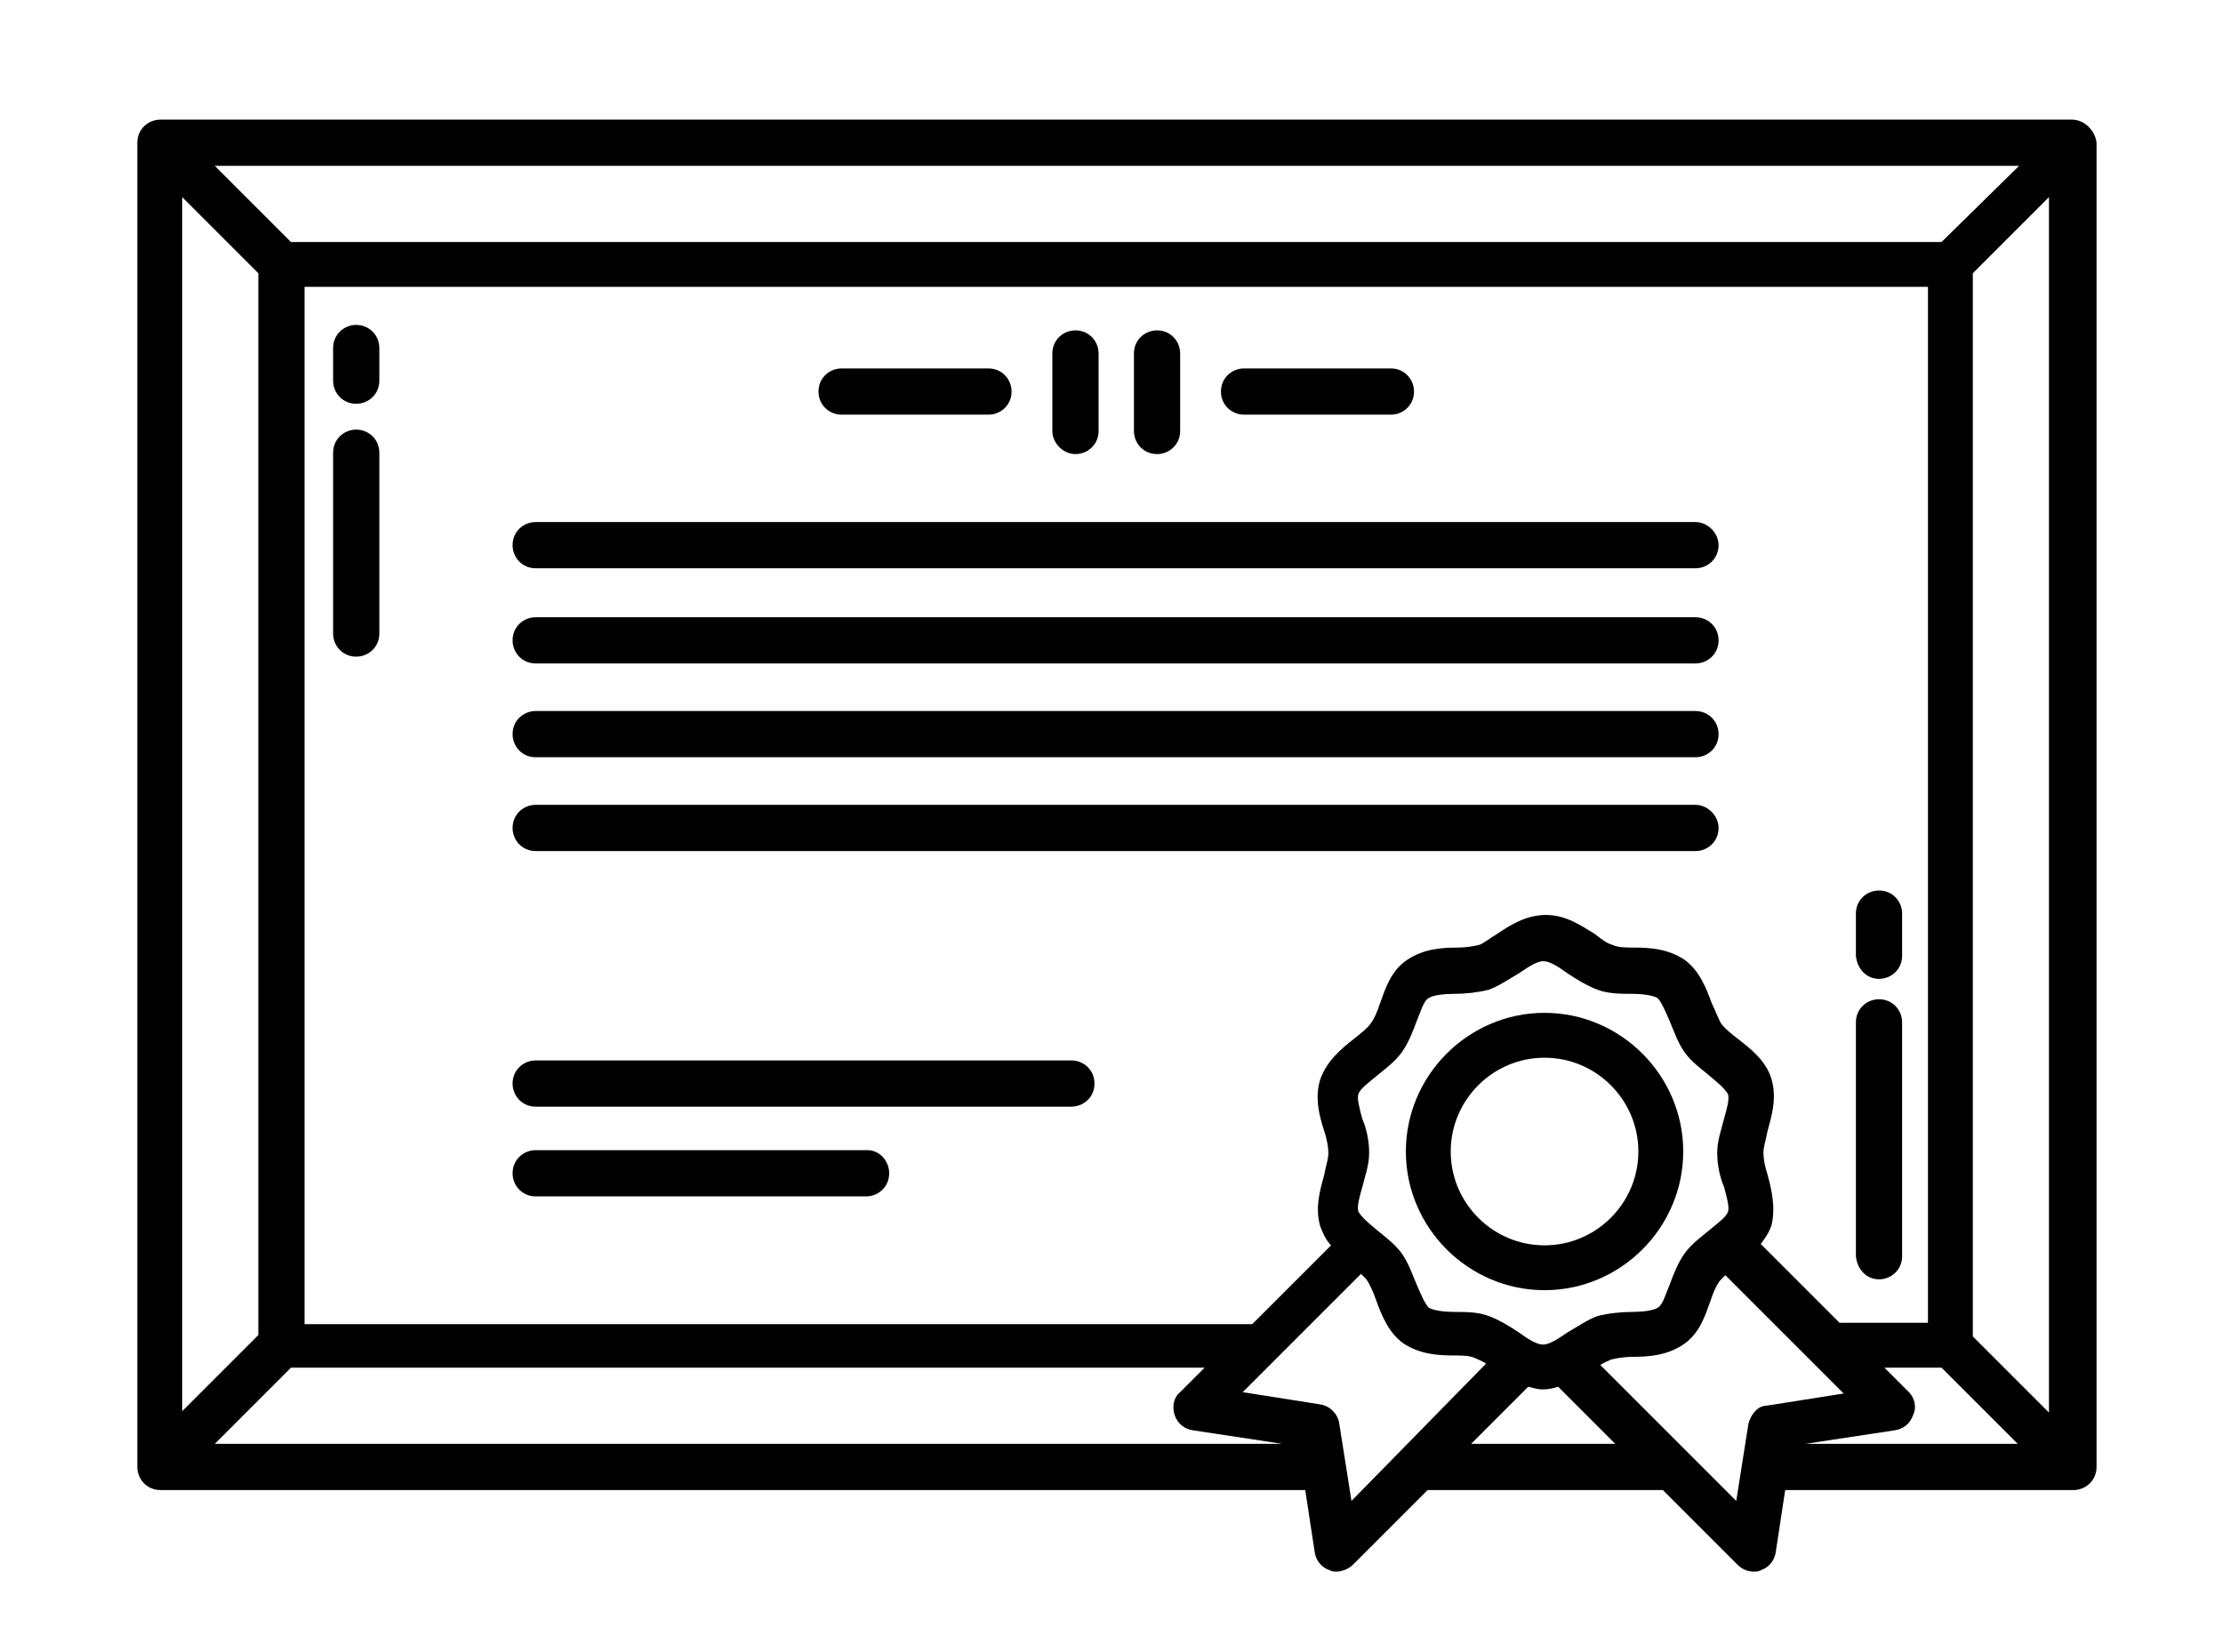 <?xml version="1.0" encoding="utf-8"?>
<!-- Generator: Adobe Illustrator 22.0.0, SVG Export Plug-In . SVG Version: 6.00 Build 0)  -->
<svg version="1.0" id="Layer_1" xmlns="http://www.w3.org/2000/svg" xmlns:xlink="http://www.w3.org/1999/xlink" x="0px" y="0px"
	 viewBox="0 0 163.5 121.5" enable-background="new 0 0 163.5 121.5" xml:space="preserve">
<g>
	<path d="M152.4,8.8H11.8c-0.9,0-1.7,0.7-1.7,1.7v97.4c0,0.9,0.7,1.7,1.7,1.7h84.2l0.7,4.6c0.1,0.6,0.5,1.1,1.1,1.3
		c0.2,0.1,0.3,0.1,0.5,0.1c0.4,0,0.9-0.2,1.2-0.5l5.5-5.5h17.3l5.5,5.5c0.3,0.3,0.7,0.5,1.2,0.5c0.2,0,0.3,0,0.5-0.1
		c0.6-0.2,1-0.7,1.1-1.3l0.7-4.6h21.2c0.9,0,1.7-0.7,1.7-1.7V10.5C154.1,9.6,153.3,8.8,152.4,8.8L152.4,8.8z M140.4,102.4l-1.8-1.8
		h4.2l5.6,5.6h-15.6l6.6-1c0.6-0.1,1.1-0.5,1.3-1.1C141,103.5,140.8,102.8,140.4,102.4L140.4,102.4z M115.3,98
		c-0.6,0.4-1.3,0.9-1.8,0.9c-0.5,0-1.1-0.4-1.8-0.9c-0.6-0.4-1.4-0.9-2.2-1.2c-0.8-0.3-1.7-0.3-2.5-0.3c-0.8,0-1.5-0.1-1.9-0.3
		c-0.3-0.3-0.6-1-0.9-1.7c-0.3-0.7-0.6-1.6-1.1-2.3c-0.5-0.7-1.2-1.2-1.8-1.7c-0.6-0.5-1.2-1-1.4-1.4c-0.1-0.4,0.1-1.1,0.3-1.8
		c0.2-0.8,0.5-1.6,0.5-2.5c0-0.9-0.2-1.8-0.5-2.5c-0.2-0.7-0.4-1.5-0.3-1.8c0.1-0.4,0.8-0.9,1.4-1.4c0.6-0.5,1.3-1,1.8-1.7
		c0.5-0.7,0.8-1.5,1.1-2.3c0.3-0.7,0.5-1.5,0.9-1.7c0.3-0.2,1.1-0.3,1.9-0.3c0.8,0,1.7-0.1,2.5-0.3c0.8-0.3,1.5-0.8,2.2-1.2
		c0.6-0.4,1.3-0.9,1.8-0.9c0.5,0,1.1,0.4,1.8,0.9c0.6,0.4,1.4,0.9,2.2,1.2c0.8,0.3,1.7,0.3,2.5,0.3c0.8,0,1.5,0.1,1.9,0.3
		c0.3,0.3,0.6,1,0.9,1.7c0.3,0.7,0.6,1.6,1.1,2.3c0.5,0.7,1.2,1.2,1.8,1.7c0.6,0.5,1.2,1,1.4,1.4c0.1,0.4-0.1,1.1-0.3,1.8
		c-0.2,0.8-0.5,1.6-0.5,2.5c0,0.9,0.2,1.8,0.5,2.5c0.2,0.7,0.4,1.5,0.3,1.8c-0.1,0.4-0.8,0.9-1.4,1.4c-0.6,0.5-1.3,1-1.8,1.7
		c-0.5,0.7-0.8,1.5-1.1,2.3c-0.3,0.7-0.5,1.5-0.9,1.7c-0.3,0.2-1.1,0.3-1.9,0.3c-0.8,0-1.7,0.1-2.5,0.3
		C116.7,97.1,116,97.6,115.3,98L115.3,98z M130,86.4c-0.2-0.6-0.3-1.2-0.3-1.6c0-0.5,0.2-1,0.3-1.6c0.3-1.1,0.7-2.4,0.3-3.8
		c-0.4-1.4-1.6-2.3-2.5-3c-0.5-0.4-0.9-0.7-1.2-1.1c-0.2-0.3-0.4-0.9-0.7-1.5c-0.4-1.1-0.9-2.4-2-3.2c-1.2-0.8-2.5-0.9-3.7-0.9
		c-0.6,0-1.2,0-1.6-0.2c-0.4-0.1-0.8-0.4-1.3-0.8c-1-0.6-2.1-1.4-3.6-1.4c-1.5,0-2.7,0.8-3.6,1.4c-0.5,0.3-1,0.7-1.3,0.8
		c-0.4,0.1-1,0.2-1.6,0.2c-1.2,0-2.5,0.1-3.7,0.9c-1.2,0.8-1.6,2.1-2,3.2c-0.2,0.6-0.4,1.1-0.7,1.5c-0.2,0.3-0.7,0.7-1.2,1.1
		c-0.9,0.7-2,1.6-2.5,3c-0.4,1.3-0.1,2.6,0.3,3.8c0.2,0.6,0.3,1.2,0.3,1.6c0,0.5-0.2,1-0.3,1.6c-0.3,1.1-0.7,2.4-0.3,3.8
		c0.2,0.5,0.4,1,0.8,1.4l-5.8,5.8H22.4V21.1h119.4v76.2h-6.5l-5.8-5.8c0.3-0.4,0.6-0.8,0.8-1.4C130.6,88.8,130.3,87.5,130,86.4
		L130,86.4z M86.4,104.1c0.2,0.6,0.7,1,1.3,1.1l6.6,1H15.8l5.6-5.6h67.2l-1.8,1.8C86.3,102.8,86.2,103.5,86.4,104.1L86.4,104.1z
		 M142.8,17.8H21.4l-5.6-5.6h132.7L142.8,17.8z M19,20.1v78.1l-5.6,5.6V14.5L19,20.1z M145.1,98.3V20.1l5.6-5.6v89.4L145.1,98.3z
		 M99.4,110.4l-0.9-5.7c-0.1-0.7-0.7-1.3-1.4-1.4l-5.7-0.9l8.7-8.7c0.2,0.2,0.3,0.3,0.4,0.4c0.2,0.3,0.5,0.9,0.7,1.5
		c0.4,1.1,0.9,2.4,2,3.2c1.2,0.8,2.5,0.9,3.7,0.9c0.6,0,1.2,0,1.6,0.2c0.2,0.1,0.5,0.2,0.8,0.4L99.4,110.4z M108.2,106.2l4.2-4.2
		c0.4,0.1,0.7,0.2,1.1,0.2c0.4,0,0.8-0.1,1.1-0.2l4.2,4.2H108.2z M128.6,104.7l-0.9,5.7l-10-10c0.3-0.2,0.6-0.3,0.8-0.4
		c0.4-0.1,1-0.2,1.6-0.2c1.2,0,2.5-0.1,3.7-0.9c1.2-0.8,1.6-2.1,2-3.2c0.2-0.6,0.4-1.1,0.7-1.5c0.1-0.1,0.3-0.3,0.4-0.4l8.7,8.7
		l-5.7,0.9C129.3,103.4,128.8,104,128.6,104.7L128.6,104.7z M128.6,104.7"/>
	<path d="M123.8,84.7c0-5.6-4.6-10.2-10.2-10.2c-5.6,0-10.2,4.6-10.2,10.2c0,5.6,4.6,10.2,10.2,10.2
		C119.2,94.9,123.8,90.3,123.8,84.7L123.8,84.7z M113.6,91.6c-3.8,0-6.9-3.1-6.9-6.9c0-3.8,3.1-6.9,6.9-6.9c3.8,0,6.9,3.1,6.9,6.9
		C120.5,88.5,117.4,91.6,113.6,91.6L113.6,91.6z M113.6,91.6"/>
	<path d="M79.1,33.4c0.9,0,1.7-0.7,1.7-1.7V26c0-0.9-0.7-1.7-1.7-1.7c-0.9,0-1.7,0.7-1.7,1.7v5.7C77.4,32.6,78.2,33.4,79.1,33.4
		L79.1,33.4z M79.1,33.4"/>
	<path d="M85.1,33.4c0.9,0,1.7-0.7,1.7-1.7V26c0-0.9-0.7-1.7-1.7-1.7c-0.9,0-1.7,0.7-1.7,1.7v5.7C83.4,32.6,84.1,33.4,85.1,33.4
		L85.1,33.4z M85.1,33.4"/>
	<path d="M91.5,30.5h10.8c0.9,0,1.7-0.7,1.7-1.7c0-0.9-0.7-1.7-1.7-1.7H91.5c-0.9,0-1.7,0.7-1.7,1.7C89.8,29.8,90.6,30.5,91.5,30.5
		L91.5,30.5z M91.5,30.5"/>
	<path d="M61.9,30.5h10.8c0.9,0,1.7-0.7,1.7-1.7c0-0.9-0.7-1.7-1.7-1.7H61.9c-0.9,0-1.7,0.7-1.7,1.7C60.2,29.8,61,30.5,61.9,30.5
		L61.9,30.5z M61.9,30.5"/>
	<path d="M124.7,38.4H39.4c-0.9,0-1.7,0.7-1.7,1.7c0,0.9,0.7,1.7,1.7,1.7h85.3c0.9,0,1.7-0.7,1.7-1.7
		C126.4,39.2,125.6,38.4,124.7,38.4L124.7,38.4z M124.7,38.4"/>
	<path d="M124.7,45.4H39.4c-0.9,0-1.7,0.7-1.7,1.7c0,0.9,0.7,1.7,1.7,1.7h85.3c0.9,0,1.7-0.7,1.7-1.7
		C126.4,46.1,125.6,45.4,124.7,45.4L124.7,45.4z M124.7,45.4"/>
	<path d="M124.7,52.3H39.4c-0.9,0-1.7,0.7-1.7,1.7c0,0.9,0.7,1.7,1.7,1.7h85.3c0.9,0,1.7-0.7,1.7-1.7
		C126.4,53,125.6,52.3,124.7,52.3L124.7,52.3z M124.7,52.3"/>
	<path d="M124.7,59.2H39.4c-0.9,0-1.7,0.7-1.7,1.7c0,0.9,0.7,1.7,1.7,1.7h85.3c0.9,0,1.7-0.7,1.7-1.7
		C126.4,60,125.6,59.2,124.7,59.2L124.7,59.2z M124.7,59.2"/>
	<path d="M78.8,78H39.4c-0.9,0-1.7,0.7-1.7,1.7c0,0.9,0.7,1.7,1.7,1.7h39.4c0.9,0,1.7-0.7,1.7-1.7C80.5,78.7,79.7,78,78.8,78
		L78.8,78z M78.8,78"/>
	<path d="M63.8,84.6H39.4c-0.9,0-1.7,0.7-1.7,1.7c0,0.9,0.7,1.7,1.7,1.7h24.3c0.9,0,1.7-0.7,1.7-1.7C65.4,85.4,64.7,84.6,63.8,84.6
		L63.8,84.6z M63.8,84.6"/>
	<path d="M26.2,31.6c-0.9,0-1.7,0.7-1.7,1.7v13.3c0,0.9,0.7,1.7,1.7,1.7c0.9,0,1.7-0.7,1.7-1.7V33.3C27.9,32.3,27.1,31.6,26.2,31.6
		L26.2,31.6z M26.2,31.6"/>
	<path d="M26.2,23.9c-0.9,0-1.7,0.7-1.7,1.7V28c0,0.9,0.7,1.7,1.7,1.7c0.9,0,1.7-0.7,1.7-1.7v-2.4C27.9,24.6,27.1,23.9,26.2,23.9
		L26.2,23.9z M26.2,23.9"/>
	<path d="M138.2,94.1c0.9,0,1.7-0.7,1.7-1.7V75.2c0-0.9-0.7-1.7-1.7-1.7c-0.9,0-1.7,0.7-1.7,1.7v17.2
		C136.6,93.4,137.3,94.1,138.2,94.1L138.2,94.1z M138.2,94.1"/>
	<path d="M138.2,72c0.9,0,1.7-0.7,1.7-1.7v-3.1c0-0.9-0.7-1.7-1.7-1.7c-0.9,0-1.7,0.7-1.7,1.7v3.1C136.6,71.3,137.3,72,138.2,72
		L138.2,72z M138.2,72"/>
</g>
</svg>
